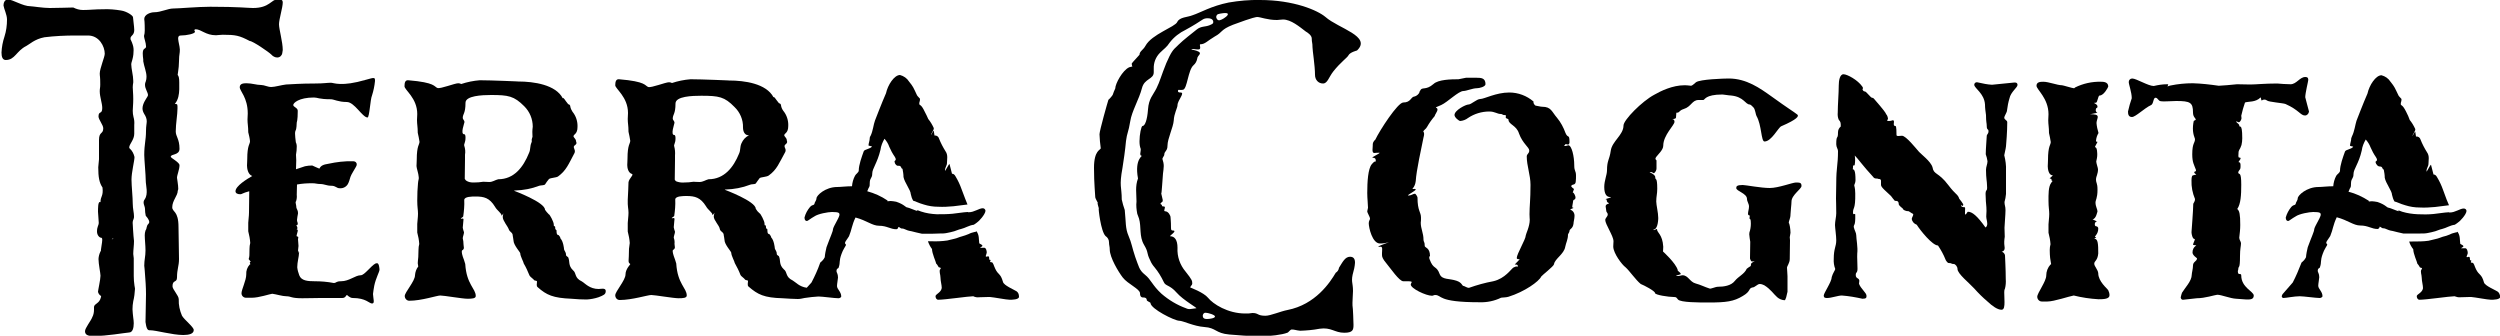 <?xml version="1.0" encoding="utf-8"?>
<!-- Generator: Adobe Illustrator 25.2.1, SVG Export Plug-In . SVG Version: 6.00 Build 0)  -->
<svg version="1.1" id="Camada_1" xmlns="http://www.w3.org/2000/svg" xmlns:xlink="http://www.w3.org/1999/xlink" x="0px" y="0px"
	 viewBox="0 0 1000 134.3" style="enable-background:new 0 0 1000 134.3;" xml:space="preserve">
<g>
	<path d="M37.6,134.4c-1.5,0-3.6,0-3.6-1.9c0-1.3,2.4-4.2,2.9-5.6c0.5-0.9,0.7-2,0.7-3v-0.7c-0.1-0.6,0.2-1.2,0.7-1.5
		c0.7-0.7,2.3-1.1,2.3-5c1.3,0.2,2.6,0.4,3.9,0.8c-0.8,0-1.9,1.2-2.9,1.2c-1.2,0-2.2-0.9-2.4-2c0-0.5,1-5,1-6.4c0-1-0.8-4.7-0.8-6.7
		c0.1-2,1-3.9,2.5-5.2c2.5-2.7,3.4-2.7,3.4-3.2c0-0.5-3.8,5.6-4.7,5.6s1.1-5.7-0.1-5.7c-0.7,0-1.7-1-1.7-2.5c0-2,0.7-2.4,0.7-3.5
		c0-1.2-0.3-3.4-0.3-4.4c0-1.3,0-3.9,0.7-3.9c1.3,0,4.8,2,5,2s-4.7-1.6-4.7-2c0-2.4,1.2-2.2,0.8-5.8c-1.3-1.9-1.7-4.2-1.7-8.1
		l0.3-3.2v-7.7c0-3.5,1.7-2.2,1.7-4.7c0-1.3-1.9-3.5-1.9-4.7c0-2.4,1.5-0.7,1.5-3.4c0-1.9-1-4.4-1-6.7c0-1.2,0.2-1.3,0.2-2.7
		c0-3.5-0.2-3.2-0.2-4.4c0-2,2-6.6,2-7.9c0-2.9-2.2-7.3-6.7-7.3h-5c-4.2,0-8.3,0.2-12.4,0.7c-3.9,0.7-6.1,2.9-7.3,3.5
		c-4,2-4.5,5.6-8.2,5.6c-1.3,0-1.7-1.3-1.7-3c0.1-2.2,0.5-4.3,1.2-6.4c0.7-2.2,1-4.5,1-6.8c0-1.9-1.2-4.2-1.4-5.6
		c0-0.8,0.3-2.4,1.8-2.4c1.9,0,5.9,2.7,9,2.7c0.8,0,5,0.7,7.7,0.7c3.5,0,8.1-0.2,9.4-0.2c1.2,0.6,2.5,1,3.9,1c2.5,0,4.7-0.3,8.1-0.3
		c2.4-0.1,4.7,0.1,7.1,0.5c2.2,0.3,4.8,2,4.8,2.7c0,0.5,0.5,3.9,0.5,5.1c0,0.7-0.2,1.5-0.7,2c-0.7,0.7-0.8,1-0.8,1.3
		c0,0.3,0,0.6,0.2,0.8c0.3,0.6,0.5,1.2,0.7,1.8c0.3,0.9,0.4,1.9,0.3,2.9c0,1.3-0.3,2.6-0.7,3.9c-0.1,0.3-0.2,0.7-0.2,1
		c0,1.8,0.8,4.5,0.8,6.6v0.7c-0.1,0.6-0.2,1.2-0.2,1.9c0,1.2,0.2,2.4,0.2,4.7s-0.2,3.5-0.2,4.7c0,0.9,0.1,1.7,0.3,2.5
		c0.3,1,0.4,2.1,0.3,3.2v3.5c0,2.4-2,4.2-2,5.4c0,0.2,0,0.4,0.2,0.5c1,0.9,1.6,2.1,1.9,3.4c0,1.5-1.2,6.1-1.2,9
		c0,2.5,0.5,7.1,0.5,9.7c0,2,0.5,3.6,0.5,5c0,0.4,0,0.8-0.2,1.2c-0.3,0.6-0.4,1.3-0.3,2c0,1.2,0.2,2.7,0.3,4.7c0,0.7,0.2,1.3,0.2,2
		c0,1.8-0.3,3.5-0.3,5.2c0,0.5,0.2,1.2,0.2,1.7v7.1c0,1.3,0.1,2.6,0.3,3.9c0,0.3,0.2,0.7,0.2,1.2c-0.1,1.7-0.3,3.4-0.7,5
		c-0.2,1.1-0.3,2.1-0.3,3.2c0,1.1,0.2,2.2,0.3,3.4c0.1,0.7,0.2,1.5,0.2,2.2c0,2-0.5,3.7-1.9,3.7C49.3,133.2,42.8,134.4,37.6,134.4z
		 M58.2,128.8c0-2.4,0.2-8.4,0.2-11.1c0-2.7-0.2-5.7-0.5-9.4c0-0.7-0.2-1.5-0.2-2c0-2.4,0.5-3.7,0.5-6.1c0-2-0.3-4.4-0.3-6.1
		c0-0.6,0.1-1.3,0.3-1.9c0.7-1,0.2-1.7,1.2-2.7c0.2-0.2,0.3-0.4,0.3-0.7c0-1-1.4-2.5-1.4-2.5c-0.2-0.9-0.3-1.8-0.3-2.7
		c0-1.3-1.2-2.5-0.1-3.9c1.5-2.2,0.4-5.5,0.4-7.4c0-2.2-0.6-8.6-0.6-10.3c0-4.4,0.7-5.9,0.7-9.6c0-2,0.3-3,0.3-3.9c0-1-0.4-2-1-2.9
		c-0.4-0.7-0.7-1.4-0.7-2.2c0-2,1.5-3.9,2-4.8c0-0.2,0.2-0.3,0.2-0.5c0-1.2-1.2-2.5-1.2-4.2c0-0.5,0.1-0.9,0.3-1.3
		c0.2-0.6,0.3-1.2,0.3-1.9c0-2-1-4.2-1.3-6.2v-0.7c-0.1-0.8-0.2-1.6-0.2-2.4c0-1,0.2-1.7,0.8-2c0.4-0.2,0.6-0.6,0.5-1
		c0-1.2-0.8-3.2-0.8-4c0.2-0.7,0.3-1.4,0.3-2.2c0-0.5,0-3.4-0.2-4.6c0-1.8,2.5-2.7,4-2.7c2.7,0,5.4-1.5,7.6-1.5
		c2.2,0,9.8-0.7,14.8-0.7c11.4,0,15.1,0.5,17.1,0.5c6.7,0,7.3-3.5,9.9-3.5c1.7,0,2,0.5,2,1.3c0,2-1.5,6.7-1.5,8.7s1.5,7.1,1.5,10.3
		c0,0.5-0.2,0.8-0.2,1.3c-0.2,1-1,1.7-2,1.7c-0.9,0-1.8-0.5-2.4-1.2c-1-1-7.4-5.4-8.6-5.4c-4.2-2.2-5.6-2.5-10.8-2.5
		c-1.2,0-2,0.2-2.7,0.2c-4.2,0-5.9-2.4-8.2-2.4c-0.3,0.2-0.5,0.2-0.5,0.3c0,0.2,0.3,0.5,0.3,0.7c0,0.8-3.4,1.5-5.7,1.5s0,4-0.4,6.6
		c-0.2,1.2-0.3,2.5-0.3,3.7c0,3-0.7,5.6-0.7,7.3c0,0.8-4.5-2.4-2.2-2.4s3,0.3,3,3.6c0,3.3,0.5,8.5-4.4,10.3c-2,0.7,0.1-2.4,0.1-2.4
		c1.3,0,1.9,0.7,2.9,0.7c0.7,0,0.7,0.3,0.7,1.7c0,2.5-0.7,6.2-0.7,9.3c0,2,1.5,3,1.5,6.9c0,2.7-3.5,2-3.5,3.2c0,0.5,3.5,2.2,3.5,3.4
		c0,1.7-1,3.9-1,5c0,0.3,0.5,2.9,0.5,4.4c0,0.3-0.1,0.6-0.2,0.8c0,2-2.2,3.9-2.2,6.6c0,2,2.5,1.3,2.5,7.9c0,3.5,0.2,8.6,0.2,12.8
		c0,2.9-0.8,4-0.8,7.4c0,2.2-1.8,0.8-1.8,3.5c0,1.3,2.5,3.7,2.5,5.2c-0.1,2.3,0.4,4.5,1.3,6.6c1,1.7,4.7,4.5,4.7,5.7
		c0,1.5-1.8,2-4.2,2c-4.4,0-10.8-1.9-13.3-1.9C58.8,132.3,58.5,130.8,58.2,128.8L58.2,128.8z"/>
	<path d="M98.8,66.2c0-0.7,0.1-1.5,0.1-2.6c0-5.6,1.1-5.9,1.1-7.1c-0.1-1.2-0.4-2.4-0.7-3.6c0-2.4-0.3-3.3-0.3-5.1
		c0-0.7,0.1-1.6,0.1-2.4c0-6.4-3.2-9-3.2-10.5c0-1.5,1.5-1.6,2.7-1.6c2.2,0,4,0.7,5.9,0.7c1.2,0,2.6,0.8,4,0.8c1.4,0,4.1-0.8,5.9-1
		c2.4-0.1,5.7-0.4,11.6-0.4c3.6,0,4.7-0.3,6.4-0.3c1.1,0,4.1,1.7,14-1.2c3.5-1,3.6-1,3.6,0.5c-0.2,2-0.6,3.9-1.2,5.8
		c-0.7,1.5-1,8.8-1.8,8.8c-2.1-0.1-5.2-6.2-8.3-6.2c-3.4,0-5.1-1.1-6.4-1.1c-4.7,0-5.3-0.7-6.7-0.7c-6.1,0-8.3,2.2-8.3,3
		s1.8,1.1,1.8,2.3c0,4-0.4,4.5-0.4,4.7c-0.1,0.8,0,2.4-0.5,3.3c-0.5,0.9,0.2,4.5,0.2,5.2c0,0.7-3.2-1.8-1.7-1.8
		c0.1,0,0.1,0.3,0.4,0.3c0.8,0,1.6,1,1.6,2.6c0,1.1-0.1,2.2-0.3,3.3c0,0.7,0.1,1.5,0.1,2.2s-0.1,2.2-0.1,3.6l3.6-1.2
		c0.9-0.2,1.9-0.3,2.9-0.3c0.1,0,2.9,1.4,2.9,1.2c0.5-1.1,1.5-1.6,3.6-1.9c3.2-0.7,6.5-1.1,9.8-1c1.1,0,1.5,0.7,1.5,1.2
		c0,0.1-0.1,0.4-0.1,0.6c-0.3,0.7-2.2,3.6-2.4,4.4c-0.2,0.7-0.7,2.4-1.1,3c-0.7,1.1-1.9,1.7-3.2,1.6c-1.4,0-1.5-1-3.4-1
		c-1.9,0-2.7-0.7-4.5-0.7c-1.1,0-1.8-0.3-3-0.3c-2.1,0-4.1,0.1-6.2,0.5c0,1.4-0.1,2.4-0.1,4.1c0.1,0.9,0,1.8-0.3,2.7
		c-0.4,0,0.1,1.4,0.1,1.8c0,1.5,0.7,1.2,0.7,3c-0.2,0.9-0.3,1.7-0.4,2.6c0,0.7,0.3,1,0.3,1.4s-0.1,0.7-0.6,0.7
		c1.2,1.7-0.4,1.7,0.3,1.7c1,0-0.8,2.8,0.1,2.8c0.7,0,0.3,0.8,0.3,1.1c0,0.8,0.2,1.7,0.2,2.7c0,0.4-0.5,2.8,0.2,2.8
		c1,0-3.7-1.2-2.1-1.2c1.4,0,2.1,0.5,2.1,1.2c0,1.4-0.7,3.6-0.7,5.7c0.1,1.1,0.4,2.1,0.8,3.2c0.8,2.2,3.4,2.4,6.1,2.4
		c2.6,0,5.1,0.2,7.7,0.7c1.1,0,0.8-0.7,2.9-0.7c3.3,0,5.7-2.4,7.9-2.4c1.5,0,4.1-3.8,5.9-4.7c0.2-0.1,0.5-0.1,0.7-0.1
		c0.7,0,0.9,2.1,0.9,2.6c0,0.8-1.5,3.4-2.1,6.4c-0.1,0.5-0.5,2.9-0.5,3.3c0,0.7,0.3,2.3,0.3,2.7c0,0.3,0,0.6-0.1,0.8
		c-0.1,0.2-0.3,0.3-0.6,0.3c-1.1,0-2.4-2.2-7.7-2.2c-1.2,0-2.2-1.2-2.3-1.2c-0.4,0-0.5,1.2-1.9,1.2h-8.9c-2.3,0-4,0.1-7.1,0.1
		c-4.7,0-4.4-0.8-6.4-0.8c-1.5,0-4-0.8-5.6-1c-1,0.1-5.3,1.6-8.2,1.6h-2.3c-1,0-1.8-0.8-1.8-1.8c0-1.5,1.9-5.1,1.9-7.5
		c-0.1-1.5,0.4-2.9,1.4-4c0.7,0-0.5-1,0.3-1c0.3,0-0.7-1.1-0.7-1.1c0-1.4,0.3,1,0.3-4.2c0-0.8,0.1-1.6,0.3-2.3
		c-0.1-1.6-0.4-3.1-0.8-4.7v-3.4c0-0.7,0.3-2.7,0.3-4.1c0-1.6,0.1-5.9,0.1-8.5c-2.7,0.7-2.9,1.2-3.6,1.2c-1.1,0-1.9-0.4-1.9-1.2
		c0-2.1,4.6-4.9,6.7-6.1C99.1,69.8,98.8,67.2,98.8,66.2z"/>
	<path d="M163.7,120.3c-1,0-1.8-0.9-1.8-1.9c0,0,0,0,0,0c0-1.5,4.1-5.9,4.1-8.3c0.1-1.3,0.5-2.5,1.3-3.5c-0.5-2.3,0.1-1.5,0.1-6.7
		c0-0.8,0.1-1.6,0.3-2.3c-0.1-1.6-0.4-3.1-0.8-4.6v-3.4c0-0.7,0.3-2.7,0.3-4.1c0-1.6-0.3-2.6-0.3-5.2c0-2.6,0.1-5.1,0.3-7
		c0.1-1.4,0.4-1.6,0.3-2.4c-0.1-1.6-0.9-3.6-0.9-4.5c0-0.7,0.1-1.5,0.1-2.6c0-5.6,1.1-5.9,1.1-7.1c-0.2-1.2-0.4-2.4-0.7-3.6
		c0-2.4-0.3-3.3-0.3-5.1c0-0.7,0.1-1.6,0.1-2.4c0-6.4-5.1-9.6-5.1-11.1c0-1.5,0.3-2.5,1.5-2.4c11,0.9,10.3,2.6,11.7,3.1
		c1.2,0.4,6.9-1.9,8.3-1.9c0.4,0,0.8,0.1,1.2,0.3c2.4-0.8,4.9-1.3,7.4-1.5c4.5,0,16.1,0.5,15.4,0.5c6.3,0,15,1.3,17.8,6.7
		c0.4-0.4,0.7,0.6,2.2,2.4c0.4,0,0.8,0.4,0.8,0.8c0.1,0.8,0.5,1.6,0.9,2.2c1.4,1.7,2.1,3.9,2,6.1c0,2.9-1.6,2.9-1.6,3.7
		c0,0.5,1,1.1,1,1.9c0,0.5,0.6,0.8-0.3,1.6c-0.4,0.3-0.9,0.5-0.3,1.8c0.2,0.4,0.2,1,0,1.4c-2.4,4.5-3.3,7-6.6,9.4
		c-0.8,0.5-2.9,0.5-3.6,1c-0.6,0.7-1.1,1.4-1.6,2.2c-0.5,0.4-1.8,0.3-2.3,0.5c-3.1,1.2-6.4,1.8-9.7,1.9c-0.1,0-0.3,0-0.4,0.1
		c0,0,12.4,4.6,12.4,7.6c0.4,0.6,0.9,1.2,1.5,1.8c0.4,0,2,3.1,2,4c0,1.8,0.6-0.3,0.6,1.8l0.3,0.5c0.5-0.4-0.2,2.1,1,2
		c0.4,0.4,0.7,0.8,0.8,1.4c1.1,1.1,1.4,4,1.4,4.1c0,0.8,0.8,1.2,0.8,2.4c0,0.7,0.9,0.8,0.9,1.1c0.7,1.5-0.1,3.2,1.9,5.1
		c1.5,1.2,0.4,3,3.6,4.5c1.2,0.7,3,3,6.7,3c0.7,0,2.8-0.6,2.8,0.8s-0.9,1.7-2.9,2.5c-1.5,0.5-3.1,0.8-4.7,0.9c-1.8,0-4-0.1-6.1-0.3
		c-7.4-0.3-10-1.5-13.5-4.6c-0.4-0.3-0.4-0.7-0.4-1.1c0-0.4,0.1-0.5,0.1-1.2c0-0.4-1.1-0.3-1.2-0.6c-0.1-0.3-1.6-1.3-1.8-1.8
		c-0.7-1.7-1.4-3.3-2.3-4.8c0-0.5-1.4-2.9-1.4-4.1c0-0.4-2.7-3.3-2.7-5.1c0-0.4-0.3-1.7-0.3-1.9c0-1.4-1.2-1.4-1.6-2.6
		s-2.4-3.4-2.4-4.9c0-0.5,0.1-1,0.3-1.5c0.4-0.5-0.8,1.2-0.8,0.9c0-1-1.8-2-2.6-3.5c-2.2-3.6-4.4-4.1-7.8-4.1c-1.4,0-4.5,0-4.5,1.4
		c0.1,2.2-0.1,4.3-0.4,6.5c0,0.4-1.6,1-0.7,1c0.1,0,0.4-0.1,0.5-0.1s0.3,0.1,0.3,0.4s-0.3,2.9-0.3,3.3c0.1,0.6,0.3,1.2,0.5,1.8
		c0,0.7-0.5,1.8-0.5,2.4c0.2,0.8,0.3,1.6,0.3,2.4c0,1.1,0.6,1.8-0.6,2.5c-0.1,0.1-0.2,0.9,0.3,2.4c0.4,1,0.7,2,1,3
		c0.5,8.2,4.2,9.8,4.2,12.8c0,1-1.5,1.1-3.3,1.1c-2,0-9.4-1.3-10.9-1.3C174.8,118.2,168.6,120.3,163.7,120.3z M189.5,73
		c1.3,0,2.6-0.1,3.8-0.3c0.3,0,1.5,0.1,2.4,0.1c1.4,0,2.3-0.8,3.6-1.1c6.3,0,10-4.8,12.3-10.5c0.7-1.5,0.3-2.7,1-4.2
		c0.4-1-0.3-0.4,0.4-2.3c-0.1-1.3-0.1-2.6,0.1-4c0-3.1-1.2-6-3.4-8.2c-4.1-4.1-6.3-4.5-13.3-4.5c-3.6,0-10.2,0.3-10.2,3.1
		c0,4.4-1.1,4.4-1.1,6.1c0,0.5,0.7,1,0.7,1.6c0,0.4-1.8,4.9-0.1,4.9c0.5,0,0.5,1,0.5,1.4c0,2-0.7,2.4-0.5,3.2
		c0.4,1.2,0.5,2.4,0.3,3.6v2c0,3-0.1,5.1-0.1,7.6c0,0.1,0.4,0.6,0.5,0.7C187.4,72.9,188.4,73,189.5,73z"/>
	<path d="M406.6,116.5c-1.1-0.7-5-2.3-5.4-3.7c-1-3.6-1.9-2.7-3.1-5.3c-0.7-1.4-0.8-2.6-1.5-2.6c-1.4,0,0.4-1-0.8-1
		c-0.3,0,0.2-1.8-0.9-1.3c-1.2,0.4-0.2-0.9-0.2-1.6s-0.3-1.9-1-1.9c-1.2,0-2.3,0.2-1.1-0.4c1.2-0.6-0.9-1.2-0.9-1.4
		c0-0.8-0.2-1.4-0.2-2.4c-0.1-0.9-0.4-1.7-0.9-2.4c-0.2,0.2-0.5,0.3-0.8,0.3c-0.8,0.2-1.6,0.4-2.3,0.8c-0.9,0.4-1.9,0.7-2.9,1
		c-0.9,0.2-1.8,0.7-2.8,0.9s-1.9,0.5-2.9,0.7c-2.1,0.3-4.3,0.4-6.4,0.3h-1.3c0,0,0,0,0,0.1c0.4,1.1,0.9,2.1,1.6,3
		c0,1.8,1.6,5.2,1.6,5.6s0.1-0.1,1.1,1.7c0.3,0.1,1.2,0.1,0.6,0.8c-0.6,0.7,0.1,2.1,0.1,3.4s0.5,2.9,0.5,4.1
		c-0.3,1.8-2.2,2.3-2.5,3.2c0,0.8,0.4,1.5,1.1,1.5c2.7,0,12.1-1.4,14-1.4c0.8,0.4,1.6,0.5,2.4,0.4c1.2,0,2.6-0.1,3.6-0.1h0.7
		c1.5,0.1,6.6,1.1,7.9,1.1c0.8,0,3.7,0,3.7-1.2C407.6,117.6,407.2,116.9,406.6,116.5z"/>
	<path d="M375.8,93.4c1,0,2,0,2.9-0.2c1-0.2,2-0.4,3-0.7c1-0.3,1.7-0.7,2.7-0.9c1.7-0.4,3.3-1.5,5.1-1.7c0.3-0.2,0.7-0.4,1.3-0.9
		c0.7-0.4,3.3-3.2,3.4-4.7c-0.1-0.6-0.5-1-1.1-1c-1.5,0-3.4,1.6-5.6,1.6c-0.1,0-0.3,0-0.4-0.1c-2,0.1-4,0.5-6.1,0.7
		c-2.1,0.2-4.2,0.2-6.3,0.2c-2.1-0.1-4.2-0.4-6.3-1.1c-0.5-0.2-1.1-0.4-1.6-0.6l0.2,0.4c-0.4,0-3.6-1.4-4-1.4
		c-0.8,0-1.2-1.2-4.5-2.3c-0.7-0.2-1.5-0.2-2.2-0.3c-0.5,0-1,0.1-1.2,0.1c-0.3,0,0-0.1-0.1-0.3c-2.5-1.7-5.2-2.9-8.1-3.7
		c0.8-2.3,1-1.2,1-3.3s1-1.8,1-3.8s2-4.1,3.3-9.5c0.2-1.6,0.8-3,1.6-4.4c0.8,0.9,1.5,2,1.9,3.2c0.6,1.4,1.3,2.7,2.2,4
		c0.2,0.3,0.4,0.7,0.4,1.1c0,0.4-0.5,0.5-0.5,0.8c0.1,0.5,0.2,0.9,0.5,1.2c0.3,0.4,0.7,0.6,1.2,0.5c1.2,0,0.8,1.2,1.5,1.2
		c0.2,1.1,0.4,2.2,0.4,3.3c0.4,2.2,2.9,5.3,2.9,6.8c0.2,1,0.5,1.9,1,2.7c0.5,0.1,1,0.3,1.4,0.5c0.9,0.4,1.8,0.7,2.8,1
		c1.9,0.6,3.8,0.9,5.8,0.9c2,0.1,4,0,6.1-0.2c1.9-0.2,3.7-0.5,5.6-0.7c-0.4-0.9-1.2-3-2.4-6.2c-0.6-1.7-1.4-3.4-2.3-4.9
		c-0.5-1-1-1.2-1.5-1.2l-1-3.9c-0.3,0-1.8,3.1-1.8,2.7c0-1.6,0.8-1.8,0.8-3.3c0-0.6,0.1-1.2,0.1-2.1c0-0.9-0.2-1.7-0.7-2.4
		c-1-1.6-1.9-3.3-2.6-5.1c-0.2-0.8-1-1.3-1.8-1.2l-0.3-1.9c-0.3,0-1,1.8-1.1,1.6c-0.1-0.1,1.1-2,1.1-2.3v-0.4
		c-0.6-1.3-1.3-2.5-2.2-3.6c-0.4-1-0.9-1.9-1.4-2.9c-1.5-3.2-2-2.4-2.2-3.1c0-1.1,0.3-0.8,0.3-2.1c0-0.1-1.1-1.1-1.2-1.4
		c-1.5-3.2-1.5-3.4-3.2-5.5c-0.8-1.3-2.1-2.2-3.6-2.6c-2.3,0-4.9,4-5.6,7.3c-1.6,3.6-4.4,10.9-4.4,10.9c-0.6,1.5-0.8,4.2-1.8,6.2
		c-0.2,0.2-0.3,0.5-0.3,0.8c0,1.1-0.5,2.1-0.5,3c0,0.1,1.4,0.3,1.4,0.4c-0.7,1-3,1.1-3.3,1.9c-0.8,2.2-2,5.5-2,7.7
		c0,0.8-1.2,1.4-1.5,2.1c-0.7,1.3-1.1,2.8-1.2,4.2c-2.3,0-4.5,0.3-5.9,0.3c-4.8,0-8.3,3.4-8.3,4.5c0,0.8-0.7,1.6-0.7,1.8
		c-0.3,1.4-0.7,0.4-1.9,1.7c-1,1.2-1.8,2.6-2.2,4.2c0,1,0.4,1.4,1,1.4c0.3,0,1.6-1.1,2.9-1.8c1.5-1.1,5.6-1.8,7.1-1.8
		c2.9,0,3,0.4,3,1.2c-0.4,1.6-2.2,4.1-2.6,5.6c0,1-1,2.9-2.6,7.3c-0.3,1.3-0.6,2.6-0.7,4c-1,1.9-1.8,1.8-1.9,2.4
		c-0.9,2.6-2.1,5.2-3.4,7.7l-1.9,2.1c-3-0.4-4.5-2.3-5.6-2.9c-3.1-1.5-2-3.3-3.6-4.5c-2-1.9-1.2-3.6-1.9-5.1c0-0.3-0.9-0.4-0.9-1.1
		c0-1.2-0.8-1.6-0.8-2.4c0-0.1-0.3-3-1.4-4.1c-0.1-0.5-0.4-1-0.8-1.4c-1.2,0.1-0.4-2.4-1-2l-0.3-0.5c0-2-0.6,0-0.6-1.8
		c0-0.8-1.6-4-2-4c-0.6-0.5-1.1-1.1-1.5-1.8c0-3-12.4-7.6-12.4-7.6c0.1-0.1,0.3-0.1,0.4-0.1c3.3-0.1,6.6-0.7,9.7-1.9
		c0.5-0.3,1.8-0.1,2.3-0.5c0.5-0.8,1.1-1.5,1.6-2.2c0.7-0.4,2.7-0.4,3.6-1c3.3-2.4,4.1-4.9,6.6-9.4c0.2-0.4,0.2-1,0-1.4
		c-0.6-1.2-0.1-1.5,0.3-1.8c0.8-0.8,0.3-1.1,0.3-1.6c0-0.8-1-1.4-1-1.9c0-0.8,1.6-0.8,1.6-3.7c0.1-2.2-0.6-4.4-2-6.1
		c-0.5-0.7-0.8-1.4-0.9-2.2c0-0.4-0.4-0.8-0.8-0.8c-1.5-1.8-1.9-2.8-2.2-2.4c-2.9-5.5-11.6-6.7-17.8-6.7c0.7,0-10.9-0.5-15.4-0.5
		c-2.5,0.2-5,0.7-7.4,1.5c-0.4-0.2-0.8-0.3-1.2-0.3c-1.4,0-7.1,2.3-8.3,1.9c-1.4-0.5-0.7-2.2-11.7-3.1c-1.2-0.1-1.5,1-1.5,2.4
		c0,1.4,5.1,4.7,5.1,11.1c0,0.8-0.1,1.8-0.1,2.4c0,1.8,0.3,2.6,0.3,5.1c0.3,1.2,0.5,2.4,0.7,3.6c0,1.2-1.1,1.5-1.1,7.1
		c0,1.1-0.1,1.9-0.1,2.6c0,1,0.3,3.1,1.9,3.6c0.8,0.3-1.2,1.8-1.4,3.3c-0.1,1.9-0.1,4.3-0.3,7c-0.1,2.7,0.3,3.6,0.3,5.2
		c0,1.4-0.3,3.4-0.3,4.1v3.4c0.4,1.5,0.7,3.1,0.8,4.6c-0.1,0.8-0.2,1.5-0.3,2.3c0,5.2-0.6,5.3,0.5,6.1c0.2,0.1-1.9,1.9-1.9,4.2
		s-4.1,6.8-4.1,8.3c0,1,0.7,1.9,1.8,1.9c0,0,0,0,0,0c4.9,0,11.2-2,12.6-2c1.4,0,8.9,1.3,10.9,1.3c1.8,0,3.3-0.1,3.3-1.1
		c0-3-3.7-4.6-4.2-12.8c-0.3-1-0.6-2-1-3c-0.5-1.5-0.5-2.3-0.3-2.4c1.2-0.7,0.6-1.4,0.6-2.5c0.1-0.8,0-1.6-0.3-2.4
		c0-0.7,0.5-1.8,0.5-2.4c-0.2-0.6-0.4-1.2-0.5-1.8c0-0.4,0.3-3.1,0.3-3.3s-0.1-0.4-0.3-0.4c-0.1,0-0.4,0.1-0.5,0.1
		c-1,0,0.7-0.6,0.7-1c0.3-2.1,0.5-4.3,0.4-6.5c0-1.4,3.2-1.4,4.5-1.4c3.4,0,5.6,0.6,7.8,4.1c0.8,1.5,2.6,2.5,2.6,3.5
		c0,0.2,0.6-0.6,0.8-0.9c-0.2,0.5-0.2,1-0.3,1.5c0,1.5,2.2,3.6,2.4,4.9c0.2,1.3,1.6,1.2,1.6,2.6c0,0.1,0.3,1.5,0.3,1.9
		c0,1.8,2.7,4.6,2.7,5.1c0,1.2,1.4,3.6,1.4,4.1c0.9,1.6,1.7,3.2,2.3,4.8c0.1,0.4,1.5,1.3,1.8,1.8c0.3,0.4,1.2,0.2,1.2,0.6
		c0,0.7-0.1,0.7-0.1,1.2s0,0.8,0.4,1.1c3.6,3.1,6.1,4.4,13.5,4.6c2,0.1,4.2,0.3,6.1,0.3c0.9,0,1.8-0.2,2.7-0.4
		c1.9-0.3,3.8-0.5,5.6-0.6c1.5,0,6.5,0.7,8,0.7c0.5,0,1.1-0.4,1.1-0.7c0-1.9-1.7-2.9-1.7-4.2c0-0.8,0.4-3,0.4-3.4
		c0-1.5-0.6-2-0.6-2.5c0-1.4,0.8-0.9,0.9-1.6c0.7-2.1,0-2.3,1.1-5.3c0.5-1.6,1.8-3.4,1.8-3.6c0-0.5-0.9-0.4,0-1.7
		c0.9-1.4,0.8-1.1,1.2-1.8c1.1-2.6,1.1-4.4,2.6-7.5c4.5,1.2,6.7,3.3,9.4,3.3c3.2,0,4.5,1.4,7,1.4c0.1,0,0.7-0.3,0.7-0.7
		c0-0.7,0.9,0.4,1.3,0.4c1.5,0,1.4,0.7,4,1.1c0.6,0.2,2.9,0.7,4.2,1c1.2,0,2.5,0,3.8,0S374.7,93.4,375.8,93.4z M283.4,71.7
		c-1.2,0.3-2.2,1.1-3.6,1.1c-1,0-2.2-0.1-2.4-0.1c-1.3,0.2-2.5,0.3-3.8,0.3c-1.1,0.1-2.2-0.1-3.2-0.5c-0.1-0.1-0.5-0.5-0.5-0.7
		c0-2.6,0.1-4.6,0.1-7.6v-2c0.1-1.2,0-2.5-0.3-3.6c-0.3-0.8,0.5-1.2,0.5-3.2c0-0.4,0-1.4-0.5-1.4c-1.6,0,0.1-4.5,0.1-4.9
		c0-0.7-0.7-1.1-0.7-1.6c0-1.8,1.1-1.8,1.1-6.1c0-2.9,6.7-3.1,10.3-3.1c7.1,0,9.3,0.4,13.3,4.5c2.2,2.1,3.5,5.1,3.4,8.2
		c0,0.3,0,3.2,2.4,3.1c-1.4,0.7-2.4,1.8-3,3.2c-0.7,1.5-0.3,2.7-1,4.2C293.4,66.9,289.7,71.7,283.4,71.7L283.4,71.7z"/>
	<path d="M626.2,57.6c0,0.4-1.1,0.8-0.1,0.8c0.4-0.1,0.8-0.1,1.2-0.3c1.4,0,2.4,4.5,2.4,8c0,2.6,0.7,2,0.7,4.2c0,0.8,0,1.5-0.1,2.3
		c-0.1,1.8-1.8,0.8-1.8,2c0.3,0.4,0.7,0.7,1.1,1l-0.5,1.4c0.5,0,1.1,1.5,1.1,1.9c0,1.4-1,0.5-1,1.9c-0.1,0.6-0.2,1.2-0.3,1.8
		c0,0.3,0.1,0.5,0.3,0.5c1,0-1.6,0.6-1,0.8c1.1,0.4,1.7,1.5,1.6,2.6c0,1-0.4,2.2-0.4,3c-0.3,2.1-1.6,2-1.6,2.9
		c0,0.5-0.6,1.2-0.6,1.4c0,2-0.8,3.3-1.1,4.9c-0.5,3-4.2,4.8-4.5,7c-0.1,0.8-4.9,4.5-5.1,4.9c-0.9,2-6.7,6.1-13.1,8.1
		c-0.8,0.3-2.9,0.3-3,0.4c-2.7,1.3-5.6,1.9-8.6,1.8c-17.2,0-14.8-2.9-17.8-2.9c-0.4,0-0.8,0.3-1.2,0.3c-2.4,0-8.5-2.9-8.5-4.5
		c0.1-0.5,0.4-0.8,0.4-1c0-0.1-0.3-0.3-1.5-0.3h-1.9c-1.6,0-5.1-5.2-6.7-7.1s-1.8-2.7-1.8-3.4v-0.8c0-1.1,0.4-2.7-0.7-2.5
		c-3,0.4,3.5-1.8,3.5-1.8c-1.2,0.3-2.3,0.5-3.6,0.5c-3.1,0-4.5-6.4-4.5-8.1c0-1,0.5-1.4,0.5-1.8c0-0.8-1.1-2.3-1.1-3
		c0.1-0.5,0.2-0.9,0.3-1.4c0-1.4-0.3-3.7-0.3-5.9c0-4.5,0.3-9.7,1.8-11.5c1.8-2.2,1.6-0.2,1.6-1.6c0-0.7-0.4-1-1.2-1
		c-1.1,0,3.6-2,2.6-2c-0.7,0-1.4,0-2,0.1c-0.5,0-0.7-0.5-0.7-1.2c0-0.7,0.1-1.4,0.1-1.8c-0.1-0.9,0.3-1.8,1-2.3
		c1.8-3.8,9-14.9,11.2-14.9c3.1,0,3-2.3,4.5-2.4c0.7-0.1,2-1.1,2-1.9c0-0.1,0.3-0.4,0.3-0.5c0.7-1.6,2.2,0.1,5.3-2.6
		c1.9-1.8,7-1.9,10-1.9l3-0.6h4.2c1.9,0,3.6,0.1,3.6,2.6c-0.1,1-2.4,1.6-3.6,1.6c-1.5,0-4.1,1.1-5.2,1.1c-2,0-6.3,4.4-8.9,5.6
		l-0.7,0.3c-2.7,1.1-0.8,0.4-0.8,1.5c0,0.8-1.1,2.1-1.1,2.6c-1.2,1.4-2.2,2.8-3.1,4.4c-0.4,0.8-1.3,1.2-1.5,1.8
		c0.7,0.7,0.1,2.3,0.1,2.4c-0.8,4-2.9,13.4-3.1,17.4c-0.3,2.7-1.9,3.3-1.1,3.2c3.6-0.4-3,2.6-1.9,2.6c1.4,0,1.8-0.7,2.7-0.7
		c0.3,0,1,1.2,1,1.5c0,5.5,1.4,5.7,1.4,8.1c0,0.7,0,1.4-0.1,2c0,2.4,1.1,4.1,1.1,6.8c0,0.9,0.5,0.7,0.5,2.5c0,0.7,2.1,0.6,2.1,4
		c0,0.1-0.3,0.1-0.3,0.5c0,0.2,0,0.5,0.1,0.7c1.6,4.5,2.7,2.3,4.1,6.1c1,2.3,3.8,1.6,6.7,2.6c2.4,0.8,2.1,2.1,2.9,2.1
		c0.3,0,1.5,0.9,2.2,0.7c3.1-1.1,6.3-2,9.6-2.6c4.8-1.1,7.1-4.9,8.1-5.5c2.6-1.4,1.7,1.3,1.7-0.8c-0.1-0.4-0.7-0.4-1.2-0.4l2-2.1
		c-0.8,0-1.2-0.1-1.2-0.5c0-1.6,3.6-7.5,3.6-9c0-0.5,1.6-3.6,1.6-6.3c0-0.4-0.1-1-0.1-2.2c0-3.4,0.4-5.6,0.4-11.8
		c0-3.8-1.5-7.6-1.5-11.3c0-1.1,1-1.1,1-2.4c0-1.3-2.6-2.7-4.1-6.8c-1-3.3-4.2-3.6-4.2-5.5c0-0.5-1.1-0.4-1.1-0.9c0-0.8,0.4-1-0.8-1
		c-0.4,0-0.6-0.4-1.1-0.4c-1.6,0-2.4-1-4.7-1c-3,0-6,0.9-8.5,2.6c-0.9,0.7-2,1.1-3.1,1.2c-0.5,0-2.3-1.4-2.3-2.4
		c0-1.9,4.5-4.2,5.6-4.2s3.3-2.2,4.7-2.2c1.6,0,6.3-2.6,11.6-2.6c3.6,0,7,1.3,9.7,3.6v0.5c0,0.1,0.4,1.2,1.1,1.2
		c0.4,0,1.6,0.4,2.4,0.4c3.6,0,3.8,2,5.9,4.4c1.5,1.8,2.6,3.9,3.4,6.1c1,2.4,1.6,0.1,1.6,3.8C627.6,58.4,626.7,57.6,626.2,57.6z"/>
	<path d="M718.4,73c1.6,0,2.2,0.1,2.2,1.4c0,1.2-4,3.6-4,6.2c0,1.1-0.4,4.1-0.4,5.1c0,1.8-0.7,2.5-0.7,3.5c0.3,0,0.7,2.5,0.7,3.9
		c0,0.4-0.3,1.4-0.3,1.8c0,0.4,0.1,0.9,0.1,1.2c0,3.8-0.1,3.6-0.1,7.5c0,1.6-1.1,2.8-1.1,3.5s0.2,2.5,0.2,3.4v6.2
		c-0.3,1.4-0.7,3.4-1.2,3.4c-1.1-0.1-2.1-0.5-2.9-1.2c-1.4-1.2-2.6-3.2-5.2-4.8c-0.6-0.3-1.2-0.5-1.8-0.5c-1,0-1.9,1.4-3,1.4
		c-1.6,0.4-0.5,1.5-3.8,3.4c-3.6,2.2-6.6,2.6-13.8,2.6c-3.6,0-11.1,0-12.1-1.2c-0.7-0.8-0.6-1-1.7-1c-2,0-7.5-0.8-7.5-1.6
		s-4.4-3.1-5.7-3.6c-2-1.6-4.5-5.3-6.1-6.7c-1.4-1-4.8-5.5-4.9-8.2c0-1,0.1-1.5,0.1-2.2c0-2.1-3.3-6.8-3.3-8.5c0-0.8,1-1.4,1-2.2
		c0-0.8-0.6-0.8-0.6-1.5c0-1.2-0.9-2.3,0.8-2.8c1-0.5-0.6,0-0.6-1.4c0-0.4-0.3-0.4-0.4-0.4c-0.8,0,3.4-0.9,1.7-0.9
		c-1.1,0-2.3-0.8-2.3-4c0-2.6,1.1-4.8,1.1-6.7c0-4,1-4.2,1.5-7.8c0.5-3.8,5.1-6.3,5.1-10.1c0-2.2,7.4-9.7,12.3-12.3
		c2.6-1.5,7.3-3.8,12.1-3.8c1.4,0,2.2,0.2,2.6,0.2s1.1-0.6,2-1.4c1.6-1.2,11.2-1.5,13.1-1.5c7.1,0,12.5,3.9,17,7.1
		c7.2,5.2,8.6,5.9,10.4,7.3c0.8,0.6,0.1,1.9-6.4,4.7c-1.2,0.5-3.9,6.1-6.7,6.1c-1.4,0-1.1-6.6-3.2-10.2c-0.3-0.4-0.5-2.7-1.2-3.4
		c-0.3-0.3-1.1-1.2-1.5-1.2c-1.8,0-2.3-3.1-7.5-3.6c-0.8,0-2.9-0.4-3.4-0.4c-7.1,0-7,2.2-7.7,2.2h-1.9c-2.6,0-2.9,2.7-5.9,3.6
		c-2.2,0.7-1.4,1.5-3,1.5c0.1,0-0.1,1.1-0.1,1.9c0,0.8-2.4,0.6-1.7,0.6s1.1,0.4,1.1,1.1c0,1.4-4.5,5.3-4.5,9.6c0,1.6-2,3.4-2.6,4.2
		c-1.1,1.3-0.1,1.4-0.1,1.7c0,1.2,0,1.1,0,3.2c0,0.7-0.4,1.4-1,1.9c-0.5,0-0.4-0.5-1.5-0.5s2,0.7,2,2.1s0.8-0.5,0.8,4.6
		c0,2.1-0.4,3-0.4,5.1c0,1.4,0.8,4.5,0.8,6.6c0,0,0,4.6-1.9,4.6c0,0.8,1.4-0.6,1.4-0.1c0,1.4,2.2,2,2.5,7c0,0.8-0.1,1.5-0.1,1.9
		c0,0,5.1,4.6,5.9,7.4c-0.3,0.4,1.2,0.9,1.2,1.6c0,0.3-3.3,0.8-1.2,0.8c1,0,1.4-0.3,1.9-0.3c2.3,0,2.9,2.7,5.3,3.3
		c1.9,0.5,3.6,1.4,5.5,2c0.4,0.3,2.3-0.7,3.4-0.7c2.3,0,5.2-0.4,6.7-2.3c1.5-1.9,3.8-2.7,4.8-4.9c1.4-1.2,1.7-0.7,1.7-1.8
		c0-0.7,1.6-1.2,1.5-1.2c-0.4,0-0.8,0.1-1.1,0.1c-0.5,0-0.8-1.2-0.8-1.2s0.1-5.1,0.1-6.7c-0.2-1-0.3-2-0.4-3c0-0.5,0.1-1,0.3-1.5
		c0.3-1.2,0.4-2.4,0.3-3.6c0-0.8-0.3-1.1-0.4-1.1c-0.4,0,0.4-1.4-0.3-1.4c-0.3,0-0.4-0.4-0.4-0.5c0-1.1,0.4-1.9,0.4-3s-0.8-2-0.8-3
		c0-2.3-4.3-3.1-4.3-4.4c0-0.7,0.3-1.2,2.6-1.2c1.1,0,7.3,1.2,10.8,1.2S717,73,718.4,73z"/>
	<path d="M801.7,117c0,1,0.1,2.4,0.1,3.8c0,1.6-0.1,3.1-1.2,3.1c-1.6,0-3.7-1.5-5.6-3.3c-1.9-1.6-3.7-3.4-5.3-5.2
		c-2-2.2-6.7-5.9-6.7-7.8c0-1-0.9-2-1.5-2c-1.2,0-0.6-0.4-2.1-0.4c-0.4,0-1.2-1.2-1.2-1.4c-0.8-2-1.8-3.8-3-5.6
		c-2.2,0-7-5.9-8.5-8.3c-1.1-0.4-1.9-1.3-2-2.4c0-0.5,1.2-2,0.2-2.1l-1.4-0.9c-1.2,0-2.3-0.5-2.4-1.1c0,0-1.6-1.2-1.6-1.7
		c0-1.8-1.4-1.2-1.6-1.4c-0.5-0.6-1-1.2-1.5-1.9c-1.6-1.6-4-3.4-4-4.4c0-0.7,0-1.3,0-1.7c0-0.4-0.3-0.7-0.7-0.7
		c-0.8,0-0.2-0.2-1.3-0.2c-0.4,0-0.9-0.2-1.1-0.6c-4.1-4.4-6.3-7.6-7.4-8.6c0.2,1.2,0.2,2.4,0,3.6c0,0.8-0.7-0.1-0.7,0.8
		c0,0.4,0,0.7-0.1,1.1c0.5,0.1,1.1,0.3,1.1,4.4c0,1.1-0.5,1.6-0.5,2.1c0.3,1.1,0.4,2.1,0.4,3.2c0.1,6.6-0.9,5.4-0.9,7.6
		c0,1.4,0.9,0,0.9,0.9c0.1,4.8-0.6,3.6-0.6,4.9c0.3,1.4,1,2.3,1,3.3c0,1.5,0.7,4.8,0.4,7.3c-0.1,1.5,0.1,4,0.1,6.1
		c0,1.8-0.7,1.2-0.7,2.5c0,1.5,1.2,1.1,1.4,2.1c0.1,0.1-0.1,1.2-0.1,1.4c0.7,2,3,3.6,3,4.8c0,0.7,0,1.2-1.6,1.2
		c-2.7-0.6-5.5-1.1-8.3-1.3c-1.4,0-4.2,1-5.8,1c-0.7,0-1.4,0-1.4-1s3.2-5.5,3.2-7.4c0.4-1.5,1.4-2.8,1.4-3.2
		c-0.5-1.3-0.7-2.7-0.6-4.1c0-4.2,1-4.8,1-7.4c0-1.8-0.5-5.1-0.5-6.1c0-1.5,0.5-3.3,0.5-4.7c0-4.2-0.1-4.2-0.1-5.9
		c0-1.2,0.1-4,0.1-6.2c0-6.4,0.7-7.1,0.7-12.8c0-0.8-0.7-1.5-0.7-2.7c0-4.1,0.7-1.6,0.7-4.8c0-0.9,0.4-1.7,1.1-2.3
		c0-1.5,0-1.8-0.8-2.7c-0.4-0.9-0.5-1.9-0.4-2.9c0-3,0.4-7.8,0.4-10.8c0-1.9,0.4-4.5,1.9-4.5s5.7,2.3,7.5,4.9
		c0.8,1.2-0.4,0.6,0.4,1.7c0.2,0.2,0.4,0.3,0.7,0.3c0.5,0,2.3,2.5,2.8,2.5c0.3,0,0.5,0.1,0.7,0.3c4.1,4.7,4.9,5.9,4.9,6.2
		c0.5,0.5,0.7,1.2,0.8,1.9c-0.3,1-1.1,1.7-2,1.9c-2,0,0-2.4,0-2.1s1.1,1.1,2.4,1.1c0.5,0,1-0.1,1.5-0.3c1.2,0-0.4,2.3,1.1,2.3
		c0.4,0,0.4,2.7,0.4,3.6c0,0.3,0.3,0.4,0.7,0.4s1.1-0.1,1.5-0.1c1.6,0,5.7,5.2,6.6,6.2c1,1.2,4.9,4,5.6,6.4c0.5,3.1,2.3,1.8,6.3,7.1
		c3.1,4.1,3.8,3.6,4.4,5.5c0.6,0.7,1.1,1.4,1.6,2.2c0,1.4-0.9,0.1-0.9,0.4c0,0.5,0.5,0.8,1.5,0.8c0.4,0-0.2,3.1,0.3,2.9
		c0.3,0,0.7-1.1,1-1.1c1.6,0,3.6,1.5,7,6.3c0.5-0.3,0.7-0.9,0.7-1.5c0-1-0.4-2-0.4-2.9s0.1-1.5,0.1-2.2c0-2.2-0.3-3.4-0.3-5.1
		c0-1.4-0.3-2.4,0.3-3.2c0.4-0.4,0.2-1.5,0.2-2.1c0-1.4-0.4-2.6-0.4-6.1c0-1.2,0.6-2.3,0.6-3.4c-0.1-0.9-0.4-1.9-0.7-2.8
		c0-2.3,0.4-6.6,0.4-7.3s0.7-0.8,0.7-1.9s-0.7-0.3-0.7-2.1c0-1.2-0.3-1.5-0.3-4.4c-0.2-1.4-0.4-2.8-0.4-4.2
		c-0.3-4.5-4.3-6.5-4.3-7.9c0-0.5,0.4-1,1-1c0,0,0.1,0,0.1,0c0.1,0,0.4,0.1,0.5,0.1c1.8,0.4,3.6,0.8,5.5,0.9c0.8,0,8.2-0.9,9-0.9
		c0.4,0,1.2,0,1.2,1c0,1-2.7,2.8-3.2,5.3c-0.5,1.6-0.8,3.3-1,4.9c0,0.7-1.1,2.3-1.1,2.8c0,1,1.2,1,1.2,1.9c0,3.8-0.4,8.5-0.5,9.6
		s-0.7,3.3-0.7,3.6c0.5,2,0.8,4,0.7,6.1v9.4c-0.1,1.1-0.3,2.2-0.6,3.2c0,1.4,0.4,1.6,0.4,3.3s-0.4,6.1-0.4,7c0,1.9,0.1,1.9,0.1,3.6
		c-0.2,1.3-0.3,2.5-0.1,3.8c0.5,2.8-2.2,2.1-1.6,2.1c0.9,0,1.7,0.7,1.8,1.6c0,0.3,0.3,5.6,0.3,9.4c0.1,1.3,0,2.6-0.3,3.8
		C801.7,116,801.7,116.5,801.7,117z"/>
	<path d="M819,120.6h-2.3c-1,0-1.8-0.9-1.8-1.9c0,0,0,0,0,0c0-1.5,3.6-6.1,3.6-8.5c0-1.6,0.6-3.2,1.7-4.4c0.7,0-0.3-0.6-0.3-5.8
		c0-0.8,0.1-1.6,0.3-2.3c-0.1-1.6-0.4-3.1-0.8-4.6v-3.4c0-0.7,0.3-2.7,0.3-4.1c0-1.6-0.3-2.6-0.3-5.2c0-2.6-0.1-5.7,1.1-7.3
		s0.1,0,0.1-1.3c0-0.3-0.4-0.4-0.7-0.4s1.6-1.3,1.1-1.3c-1.6,0-1.9-2.7-1.9-3.6c0-0.7,0.1-1.5,0.1-2.6c0-5.6,1.1-5.9,1.1-7.1
		c-0.2-1.2-0.4-2.4-0.7-3.6c0-2.4-0.3-3.3-0.3-5.1c0-0.7,0.1-1.6,0.1-2.4c0-6.4-4.8-9.9-4.8-11.4c0-1.5,1.5-1.6,2.7-1.6
		c2.2,0,5.6,1.4,7.5,1.4c0.4,0,4.2,1.2,4.8,1.2c0.1,0,0.3-0.1,0.4-0.3c3.2-1.6,6.8-2.4,10.4-2.3c0.8,0,2.9,0,2.9,1.9
		c0,0.3-1.8,3.6-3.4,3.6c-0.8,0-0.8,2.9-1.6,2.9c-1.8,0,0.7,0.3,0.7,1.5c0,1-0.7,0-0.7,1.7c0,0.1,0.3,0.8,0.7,0.8l-3,0.6
		c1.9,0,3.1,0.1,3.1,1.1c0,0.5-0.5,1.6-0.5,2.4c0.1,1.3,0.4,2.7,0.8,4c-0.6,1-0.9,2-1,3.1c0,0.3,0.1,0.4,0.5,0.4s-1.3,2.2-0.8,2.2
		c0.8,0,0.8,2.6,0.8,3c0,0.9-0.2,1.8-0.4,2.7c0,0.7,0.7,2.6,0.7,3.1c0,1.9-0.8,3-0.8,3.9c0,1.9,0.6,1.4,0.6,4.3
		c0,3.4-0.8,4.1-0.8,5.1c0,1.6,0.8,2.7,0.8,3.6c0-0.4-0.5,3.1-2,3.1c-0.1,0,1.9,0.9,1.8,0.9c-1.1,0-1.1,1.9-0.4,1.9
		c0.5,0,0.9,0.4,0.9,0.9c0,0,0,0,0,0.1c0,2.4-2,3.3-1.1,3.3s-0.8,0.7-0.4,0.7c1.4,0,1.5,2.2,1.5,5.9c-0.3,3-1.6,2.9-1.6,4.1
		c0,1,1.5,2.4,1.6,3.8c0,3.3,3.6,6.1,4,6.8c0.3,0.6,0.5,1.3,0.5,2c0,1.5-2.3,1.6-4.4,1.6c-3.4-0.2-6.7-0.7-9.9-1.5
		C827.7,118.5,821.6,120.6,819,120.6z"/>
	<path d="M999,116.6c-1.1-0.7-5-2.3-5.4-3.6c-1-3.6-1.9-2.7-3.2-5.3c-0.7-1.4-0.8-2.6-1.5-2.6c-1.4,0,0.4-1-0.8-1
		c-0.3,0,0.2-1.8-0.9-1.3c-1.2,0.4-0.1-0.9-0.1-1.6s-0.3-1.9-1-1.9c-1.2,0-2.3,0.2-1.1-0.4c1.2-0.6-0.9-1.2-0.9-1.4
		c0-0.8-0.2-1.4-0.2-2.4c-0.1-0.9-0.4-1.7-0.9-2.4c-0.2,0.2-0.5,0.3-0.8,0.3c-0.8,0.2-1.6,0.4-2.3,0.8c-0.9,0.4-1.9,0.7-2.8,0.9
		c-0.9,0.3-1.8,0.7-2.8,0.9c-1,0.2-1.9,0.5-2.9,0.7c-2.1,0.3-4.3,0.3-6.4,0.3h-1.3c0,0,0,0,0,0.1c0.3,1.1,0.9,2.1,1.6,3
		c0,1.8,1.6,5.2,1.6,5.6c0,0.4,0.1-0.1,1.1,1.7c0.3,0.1,1.2,0.1,0.6,0.8c-0.6,0.7,0.1,2.1,0.1,3.4c0,1.2,0.5,2.9,0.5,4.1
		c-0.3,1.8-2.3,2.3-2.5,3.1c0,0.8,0.4,1.5,1.1,1.5c2.7,0,12.1-1.4,14-1.4c0.8,0.3,1.6,0.5,2.4,0.4c1.2,0,2.6-0.1,3.6-0.1h0.7
		c1.5,0.1,6.6,1.1,7.9,1.1c0.8,0,3.7,0,3.7-1.2C999.9,117.6,999.6,117,999,116.6z"/>
	<path d="M968.2,93.4c1,0,2,0,2.9-0.2c1-0.2,2-0.4,3-0.7c1-0.3,1.7-0.7,2.7-0.9c1.7-0.4,3.3-1.5,5.1-1.7c0.3-0.2,0.7-0.4,1.3-0.9
		c0.7-0.4,3.3-3.1,3.4-4.6c0-0.6-0.5-1-1.1-1c-1.5,0-3.4,1.6-5.6,1.6c-0.1,0-0.3,0-0.4-0.1c-2,0.1-4,0.5-6.1,0.7
		c-2.1,0.2-4.2,0.2-6.3,0.1c-2.1-0.1-4.2-0.4-6.2-1c-0.5-0.2-1.1-0.4-1.6-0.6l0.2,0.4c-0.4,0-3.6-1.4-4-1.4c-0.8,0-1.2-1.2-4.5-2.3
		c-0.7-0.2-1.5-0.2-2.2-0.3c-0.5,0-1,0.1-1.2,0.1s0-0.1-0.1-0.3c-2.5-1.6-5.2-2.9-8.1-3.6c0.8-2.3,1-1.2,1-3.3s1-1.8,1-3.8
		s2.1-4.1,3.3-9.4c0.2-1.6,0.8-3,1.6-4.4c0.8,0.9,1.5,2,1.9,3.1c0.6,1.4,1.3,2.7,2.2,4c0.2,0.3,0.4,0.7,0.4,1.1
		c0,0.4-0.6,0.5-0.6,0.8c0.1,0.5,0.3,0.9,0.6,1.2c0.3,0.4,0.7,0.6,1.2,0.6c1.2,0,0.8,1.2,1.5,1.2c0.2,1.1,0.4,2.2,0.4,3.3
		c0.4,2.2,2.9,5.3,2.9,6.8c0.2,0.9,0.5,1.9,1,2.7c0.5,0.1,1,0.3,1.5,0.5c0.9,0.4,1.8,0.7,2.8,1c1.9,0.6,3.8,0.9,5.8,0.9
		c2,0.1,4,0,6.1-0.2c1.9-0.2,3.7-0.5,5.6-0.7c-0.4-0.9-1.3-3-2.4-6.2c-0.6-1.7-1.4-3.4-2.3-4.9c-0.5-1-1-1.2-1.5-1.2l-1-3.9
		c-0.3,0-1.8,3.1-1.8,2.7c0-1.6,0.8-1.8,0.8-3.3c0-0.5,0.1-1.2,0.1-2c0-0.9-0.2-1.7-0.7-2.4c-1-1.6-1.9-3.3-2.6-5.1
		c-0.2-0.8-1-1.3-1.8-1.2l-0.3-1.9c-0.3,0-1,1.8-1.1,1.6c-0.1-0.1,1.1-2,1.1-2.3v-0.2l0,0v-0.2c-0.6-1.3-1.3-2.5-2.2-3.6
		c-0.4-1.1-0.8-2.1-1.4-3.2c-1.5-3.1-2-2.4-2.2-3.1c0-1.1,0.3-0.8,0.3-2.1c0-0.1-1.1-1.1-1.2-1.4c-1.5-3.1-1.5-3.4-3.2-5.5
		c-0.8-1.3-2.1-2.2-3.6-2.6c-2.3,0-4.9,4-5.6,7.3c-1.6,3.6-4.4,10.9-4.4,10.9c-0.5,1.5-0.8,4.2-1.8,6.2c-0.1,0.3-0.2,0.5-0.3,0.8
		c0,1.1-0.5,2.1-0.5,3c0,0.1,1.3,0.3,1.3,0.4c-0.7,1-3,1.1-3.3,1.9c-0.8,2.2-2,5.5-2,7.7c0,0.8-1.2,1.4-1.5,2
		c-0.7,1.3-1.1,2.8-1.2,4.2c-2.3,0-4.5,0.3-5.9,0.3c-4.8,0-8.3,3.4-8.3,4.5c0,0.8-0.7,1.6-0.7,1.8c-0.3,1.4-0.7,0.4-1.9,1.7
		c-1,1.2-1.8,2.7-2.2,4.2c0,1,0.4,1.4,1,1.4c0.3,0,1.6-1.1,2.9-1.8c1.5-1.1,5.6-1.8,7.1-1.8c2.9,0,3,0.4,3,1.2
		c-0.4,1.6-2.2,4.1-2.6,5.6c0,1-1,2.9-2.6,7.3c-0.3,1.3-0.6,2.6-0.7,4c-1,1.9-1.8,1.8-1.9,2.4c-1,2.6-2.1,5.2-3.4,7.7l-4.1,4.7
		c-0.2,0.3-0.2,0.5-0.3,0.8c0,0.3,0.2,0.6,0.6,0.7c0,0,0,0,0,0c1.1,0,4.4-0.7,6.6-0.7c1.5,0,6.5,0.7,8,0.7c0.5,0,1.1-0.4,1.1-0.7
		c0-1.9-1.7-2.9-1.7-4.2c0-0.8,0.4-3,0.4-3.4c0-1.5-0.6-2-0.6-2.5c0-1.4,0.8-0.9,0.9-1.6c0.7-2,0-2.3,1.1-5.3
		c0.5-1.6,1.8-3.4,1.8-3.6c0-0.5-0.9-0.4,0-1.7c0.9-1.4,0.8-1.1,1.2-1.8c1.1-2.6,1.1-4.4,2.6-7.5c4.5,1.2,6.7,3.3,9.4,3.3
		c3.2,0,4.5,1.4,7,1.4c0.1,0,0.7-0.3,0.7-0.7c0-0.7,0.9,0.4,1.3,0.4c1.5,0,1.4,0.7,4,1.1c0.6,0.2,2.9,0.7,4.2,1h3.8
		C966,93.4,967.1,93.4,968.2,93.4z"/>
	<path d="M878.7,119.3l-5.4,0.6c-0.5,0.1-0.9-0.3-1-0.8c0-0.1,0-0.1,0-0.2c0.1-0.6,0.3-1.2,0.5-1.8c1.2-2,3.9-4.7,3.9-7.2
		c0-0.7,0.5-2.4,0.5-3.7c0-1.6,1.6-1.6,1.6-2.9c-0.1-0.1-1.8-1.2-1.8-2.3c0-2.6,2.3-2.9,1.2-2.9c-0.4,0-0.5-0.1-0.8-0.1
		c-0.7,0,1-2.4,0.4-2.4c-0.8,0-1.2-2-1.2-2.7c0-0.3,0.7-8.9,0.7-11.3c0-0.4,0.7-0.8,0.7-2c-1-2.4-1.5-4.9-1.4-7.5c0-1.5,0.3-2,0.7-2
		s0.4-0.2,1.1-0.2c0.4,0-0.7-0.6-0.7-0.8c0-0.9,0.7-0.1,0.7-1.1c-0.8-2.2-1.5-3-1.5-6.3c0-4.6,1.1-4.4,1.1-6.1
		c-0.4-1-0.7-2.1-0.8-3.2c-0.1-1.3,0-2.7,0.3-4c0-0.1,0.8-0.4,0.8-0.5c0-0.7-1.1-1-1.1-2.9c0-4-1.1-4.6-6.7-4.6
		c-2,0-5.2,0.3-6.1,0.1c-1.2-0.1-1.2-1.4-2.2-1.4c-1,0-0.7,2.6-1.9,3c-2.3,1-6.1,4.7-7.5,4.7c-1.4,0-1.6-1.1-1.6-2.2
		c0.4-1.8,0.9-3.6,1.5-5.3c0-2.4-1.2-5.5-1.2-6.5c0-0.8,0.6-1.4,1.4-1.4c1.6,0,6.4,3,8.6,3c1.7-0.4,3.5-0.7,5.3-0.7
		c0.4,0,0.5,0,0.5,0.1c0,0.1-0.3,0.7-0.3,0.8c0.4-0.2,0.8-0.3,1.2-0.4c2.9-0.6,5.9-0.9,8.9-0.9c3.5,0.1,6.9,0.5,10.4,1
		c1.1,0,5.3-0.4,7.3-0.6c1.2,0,3.4,0.1,5.3,0.1c2.2,0,5.7-0.4,10.8-0.4c1.5,0.1,3.3,0.3,5.3,0.3c2.4,0,3.7-2.9,5.9-2.9
		c1.2,0,1.2,0.7,1.2,1.2s-1.2,5.2-1.2,6.9c0,0.3,1.5,5.5,1.5,5.7c-0.1,0.9-0.8,1.6-1.6,1.6c-1.8,0-2.4-2.2-7.8-4.6
		c-1-0.4-6.8-0.8-7.4-1.4c-0.6-0.5-1.5-0.5-2.1,0c-0.3,0-0.3-1.5-0.5-1.2c-2,2-4.8,1.5-6.2,2c-0.6,1.7-1.1,3.5-1.5,5.3
		c0,0.4,0.1,0.5,0.1,1c0,0.4-0.5,1.6-1.1,1.6c-0.3,0-0.5-0.3-1-0.3s1.2,1,1.2,1.5c0,1.5,1.2-1.6,1.2,5.2c0,0.9-0.1,1.8-0.3,2.7
		c-0.7,2.2-1.2,1.7-1.2,3.4c0,0.1-0.2,1.6,0.2,1.6c1.8,0-0.8,1.9,0,1.9c0.8,0,0.6,1.6,0.6,2c0,1.2-0.9,1.1-0.9,2.3
		c0.4,0.7,1.2-0.6,1.2,4.7c0,4.1-0.2,7.7-1.6,9.7c0.9,0.7,1.2,2.2,1.2,6.4c0,1.7-0.2,3.4-0.4,5.1c0,0.8,0.7,1.6,0.7,2.2
		c0,1.1-0.4,2.2-0.4,5.1c0,5.7-0.6,3.6-0.7,5.3c0,0.7-0.3,0.2-0.1,1.4c0.2,1,1.3,0,1.3,1.1c0,4.8,5,6.4,5,8s-1.4,1.6-2.9,1.6
		l-4.1-0.3c-2.4-0.1-5.9-1.6-7.6-1.6C885.8,118,882,119.3,878.7,119.3z"/>
	<path d="M465.1,80c0,0.3,0,0.7-0.3,0.8c-1.4,1.2,0,0.6,0,1.5c0,0.2,0.2,0.3,0.8,0.3c1,0-0.5,1.9,0.4,1.9c1.5,0,2.2,2,2.2,2.2
		c0,0.8,0.2,1.4,0.2,4.5c0,0.8,0.2,1,0.7,1c2.2,0-1.7,2.3-1,2.3c1.7,0,2.9,1.4,2.9,4.6c-0.2,3.5,1,6.9,3.2,9.5
		c2.7,3.4,2.7,3.7,2.7,4.9c0,0.5-0.8,1-0.8,1.5c0,0,5.4,2,7.1,4.1c2,2.5,7.9,6.3,14.9,6.3c1,0,1.9,0,2.9-0.2c2.5,0,1.8,1.1,5.2,1.1
		c2,0,6.1-1.8,8.8-2.3c11.2-2.2,17-11,19.3-14.9c0.7-0.4,1.2-1.2,1.3-2c1.4-2.2,2.4-4.4,4.4-4.4c1.4,0,2,0.8,2,2.4
		c0,0.7-0.2,1.5-0.3,2.2l-0.3,1.2c-1.2,4.2-0.2,4.3-0.2,7.9c0,0.7-0.3,5.1-0.2,5.8c0.2,0.8,0.4,7,0.4,7.7c0,2-0.2,3.2-3.7,3.2
		c-3.9,0-5.2-2.3-9.9-1.6c-2.6,0.5-5.1,0.7-7.7,0.8c-2-0.2-2.1-0.5-3.5-0.5c-0.7,0.2-1.2,1.2-1.7,1.3c-2,0.8-6.9,1.4-10.5,1.4
		c-5.1,0-9.7-0.5-12.7-0.7c-5.6-0.5-5.2-2.7-10-3c-4.2-0.3-8.5-2.5-10-2.5c-1.9,0-11.5-4.8-11.5-7.1c0-0.3-1.5-0.7-1.5-1.2
		c0-0.8-0.7-1-1.2-1c-0.6,0-1.5,0-1.5-1.7c0-1.7-4.9-3.7-6.9-6.3c-1.7-2.2-5.2-8-5.2-11.2c0-1.2-0.3-1.7-0.3-2.9
		c0-1-0.5-1.9-1.4-2.5c-1.9-1.9-2.9-11.2-2.7-11c0.2,0.2-0.7-2.2-0.4-2.2c0.2,0-1-1.7-1-2.4c0-1-0.5-5.2-0.5-11.7
		c0-7.1,2.7-7.1,2.7-7.8c-0.3-1.9-0.4-3.7-0.5-5.6c0-1.4,3.2-12.7,3.6-13.9c-0.2,0.5,1.7-1.7,1.7-1.9c0.3-0.9,0.6-1.7,1-2.5
		c0-1.9,2.9-7.3,5.6-8.5c3.9-1.2,1,1.5,1-1.5c0-0.2,3.1-3.4,3.1-3.5c0-1.4,1.5-1.9,2.4-3.6c2.5-4.6,11.8-7.5,12.7-9.5
		s4.2-1.9,6.1-2.7c3.1-1,7.5-3.7,14.5-5.1c4.1-0.7,8.3-1.1,12.5-1c13.5,0,23,4.1,26.2,6.8c5.2,4.6,18.6,7.7,12.6,13.4
		c0,0-2.8,0.7-3.4,1.9c-0.4,0.9-3.2,2.8-6.1,6.5c-1.8,2.3-2.3,4.8-4.1,4.8S526,32,526,29.9c0-3.6-1-9.7-1-11c0-2-0.3-1.8-0.3-3.5
		c0-1.2-1.5-2.3-2.4-2.8c-2.5-1.9-5.9-4.8-9.1-4.8c-0.8,0-1.7,0.2-2.4,0.2c-3.9,0-6.6-1.2-7.9-1.2c-0.3,0-1.4,0-9.7,3.1
		c-5.1,2-4.1,3-7.3,4.7c-2.9,1.7-3.9,3.1-5.7,3.1c-0.8,0,0.7,2.1-0.9,2.1c-1.2,0-2.7-0.5-2.7,0c0,0,1.5,0.3,2,0.5
		c2.9,1,0.3,1.8,0.3,3.1c-0.2,1.1-0.7,2-1.5,2.7c-2.2,1.9-2.5,9.5-4.2,9.8c-1.7,0.3-2-0.4-2,0.6c0,0.5,0.7,0.5,1,0.5
		c2,0-1.2,3.1-1.2,5.1c0,1-1.4,3.4-1.5,6.1c-0.2,2.7-2.5,7.3-2.5,10c0,2.4-1.3,2.1-1.3,3.8c0,0.3-0.9,1.3-0.7,1.7
		c0.3,0.9,0.5,1.8,0.5,2.7c0,1-0.2,2-0.3,3c-0.2,1.9-0.5,8.1-0.7,8C464.7,78.2,464.9,79.1,465.1,80z M448.7,79.8
		c0.3,1.4,0.7,2.8,1.2,4.2c0.5,4.9,0.2,7.3,1.5,10.3c1.3,3,1.4,4.7,2.7,8.5c1.4,3.7,1.5,5.2,3.9,7.1s2.9,4.2,6.6,7.6
		c2.9,2.5,6.2,4.5,9.8,5.8c0.6,0.3,1.2,0.4,1.9,0.3c0.7-0.1,1.5-0.2,2.2-0.3c0.7,0-5.2-3.2-7.9-6.3s-4.4-2.5-5.1-4.2
		c-1-2.1-2.2-4.1-3.7-5.9c-0.7-0.8-1.3-1.7-1.7-2.7c-1.7-3.4-0.5-2.9-2.5-6.3s-1-7.1-2-10.5l-0.7-1.9c-0.3-1.6-0.5-3.3-0.3-4.9
		c0-3.1-0.6-6.1,0.6-9.2c-1.5-8.1,2.2-9.1,1.4-9.1c-0.3,0-0.5-0.3-0.5-0.8c0-0.5,0.2-0.8,0.2-1.9c-0.4-1-0.5-2-0.5-3.1
		c0-2.7,0.7-6.1,1.2-6.1c1,0,1.9-2.5,2.2-6.6c0.3-4.4,2-5.7,3.4-8.5s1.9-5.1,3.9-10c1.9-4.4,2.7-5.4,4.4-6.9l0.5-0.5
		c2-2,5.6-4.7,7.3-6.1s3.4-1,5.1-1.7c1.2-0.5,1.5-0.7,1.5-1.2c0-0.3,0-0.6-0.2-0.8c-0.2-0.5-1-0.8-2-0.8c-0.7,0-1.4,0.1-2,0.5
		c-1,0.7-4.2,2.7-6.8,4.1c-2.5,1.2-4.7,2.9-6.4,5.1c-1.3,2-2.2,2.4-3.9,4.1c-1.7,1.7-2.6,4-2.5,6.4v1.4c0,2.9-3.7,2.4-4.7,6.3
		c-1.2,4.6-4.1,9.3-4.7,13.3c-0.7,4.4-1.3,4.6-1.7,7.9c-0.3,3.4-1,8.3-1.4,10.7C447.6,74.7,448.7,74.6,448.7,79.8L448.7,79.8z
		 M481.1,126.2c0,0.8,0.3,1.4,1.7,1.4c1,0,3.2-0.3,3.2-1s-2.9-1.5-3.7-1.5C481.7,125,481.2,125.5,481.1,126.2z M486.6,7.3
		c0.4,0.8,0.9,1.1,2.1,0.5c0.9-0.4,2.8-1.7,2.4-2.3c-0.3-0.6-3.2-0.1-4,0.2C486.6,6,486.3,6.7,486.6,7.3z"/>
</g>
</svg>

